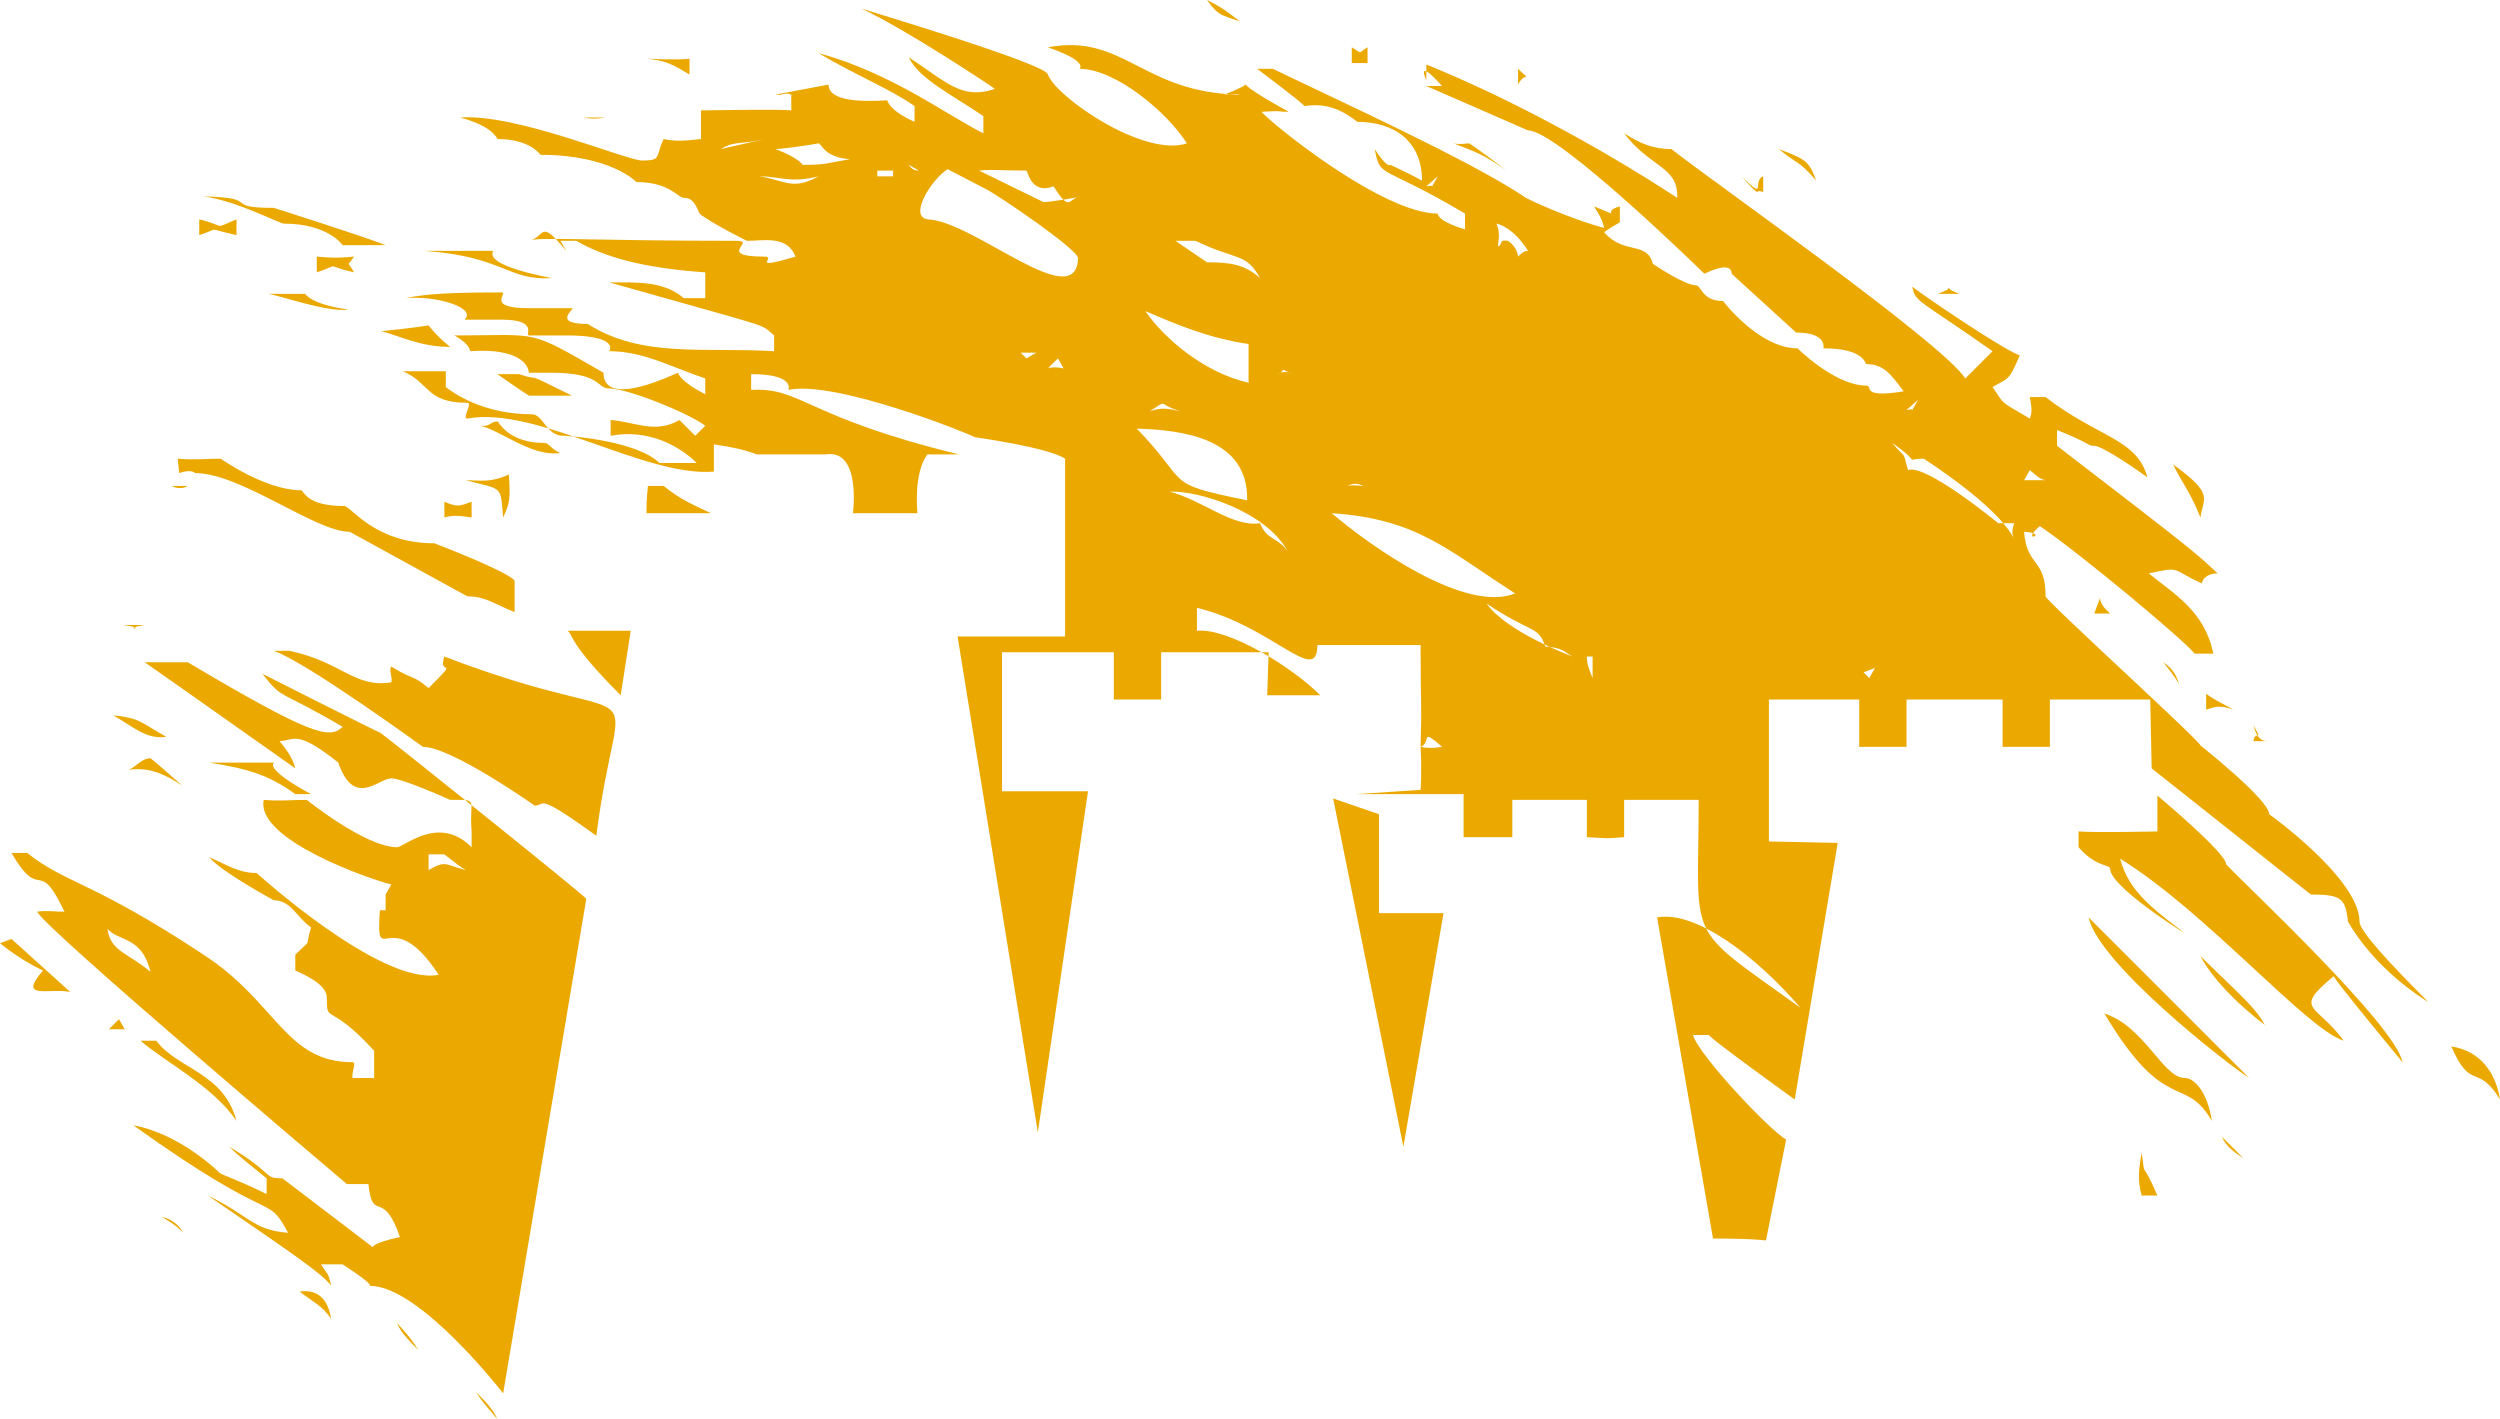 <?xml version="1.0" encoding="utf-8"?>
<!-- Generator: Adobe Illustrator 27.1.0, SVG Export Plug-In . SVG Version: 6.00 Build 0)  -->
<svg version="1.1" id="Capa_1" xmlns="http://www.w3.org/2000/svg" xmlns:xlink="http://www.w3.org/1999/xlink" x="0px" y="0px"
	 viewBox="0 0 174.4 99" style="enable-background:new 0 0 174.4 99;" xml:space="preserve">
<style type="text/css">
	.st0{fill-rule:evenodd;clip-rule:evenodd;fill:#EBA900;}
</style>
<g>
	<g>
		<path class="st0" d="M20.2,45.4c3.7,0.8,4.5,2.6,7.1,2.2c0.1-0.4-0.2-0.8,0-1.1c1.6,1,1.4,0.5,2.6,1.5c2.3-2.3,0.6-0.7,1.1-2.2
			c15.1,5.8,12.2-0.1,10.6,12.5c-4.3-3.1-3.5-2.1-4.3-2.1c0,0-5.8-4.1-7.8-4.1c0,0-8.1-5.9-10.4-6.7C19.1,45.4,20.2,45.4,20.2,45.4z
			 M79.3,29.9c3.8,3.9,1.7,3.8,7.7,5C87.1,30.6,82.6,30,79.3,29.9z M92.9,35.8c2.7,2.3,9.3,7,12.8,5.6C101,38.4,98.9,36.2,92.9,35.8
			z M68.8,13.2l-2.7-1.4c-1.2,0.8-2.7,3.3-1.4,3.5c3.2,0.1,10.4,6.7,10.5,2.7C75.2,17.4,69.6,13.6,68.8,13.2z M79.9,21.7
			c2.3,1,4.5,1.9,7.2,2.3v2.7C84,26,81.2,23.6,79.9,21.7z M73.1,5.2c0.6,1.6,6.7,5.8,9.7,4.8c-1.4-2.2-5-5.2-7.5-5.2
			c0,0,0.7-0.5-2.2-1.5c5.3-1,6.6,3.2,13.4,3.3c-0.2-0.1-1.1,0-1.1,0c1.3-0.5,1.5-0.7,1.5-0.7s0.1,0.3,3,1.9c-0.9,0-0.3-0.1-1.9,0
			c0.9,1,8.5,7.1,12.3,7.1c0,0-0.1,0.5,1.9,1.1v-1.1c-5.9-3.5-5.9-2.4-6.3-4.5c0.9,1.4,1.1,1.1,1.1,1.1s1.7,0.8,2.2,1.1
			c0-2.8-2-4.1-4.5-4.1C94,8,92.9,7.1,91,7.4c0,0-0.1-0.2-3.3-2.6h1.1c4.1,2,13.6,6.3,17.5,8.9c0,0.1,3.3,1.6,5.6,2.2
			c-0.1-0.5-0.3-0.9-0.7-1.5c1,0.4,1.2,0.5,1.2,0.5s-0.2-0.3,0.6-0.5v1.1c-0.3,0.2-0.7,0.4-1.1,0.7c1.4,1.6,3,0.6,3.4,2.2
			c0,0,2.2,1.5,3,1.5c0.4,0,0.4,1.1,1.9,1.1c0,0,2.5,3.3,5.2,3.3c0,0,2.6,2.6,4.8,2.6c0.5,0-0.5,0.9,2.6,0.4
			c-0.9-1.2-1.4-1.9-2.6-1.9c-0.1,0-0.1-1.1-3-1.1c0,0,0.3-1.1-1.9-1.1l-4.5-4.1c0-1-1.9,0-1.9,0s-10.2-10-12.3-10L99.5,6h1.1
			c-1.9-2.1-1.1-0.4-1.1-0.4V4.5c5.2,2.1,11.7,5.5,17.5,9.3c0.1-2.2-1.9-2.1-3.7-4.5c1.1,0.7,2,1.1,3.3,1.1c2.5,2,18.9,13.5,20.5,16
			l1.9-1.9c-5.1-3.6-5.4-3.4-5.6-4.5c0.9,0.7,6.2,4.3,7.5,4.8c-0.8,1.8-0.7,1.5-1.9,2.2c0.9,1.3,0.4,0.9,2.6,2.2
			c0.2-0.5,0.1-0.9,0-1.5h1.1c3.6,2.8,6.4,2.9,7.1,5.6c-0.4-0.3-3.1-2.2-3.7-2.2c-0.5,0-0.1-0.1-2.6-1.1v1.1
			c9.9,7.6,9.7,7.5,11.2,8.9c-0.5,0-1,0.2-1.1,0.7c-2.2-1-1.4-1.2-3.7-0.7c1.7,1.4,3.9,2.6,4.5,5.6h-1.3c-0.8-1-8-7-10.8-8.9
			c-1.5,1.3,0.8,0.5-1.1,0.4c0.2,2.5,1.5,1.8,1.5,4.5c0,0.3,10.8,10.1,10.8,10.4c0,0,4.8,3.8,4.8,4.8c0,0,6.3,4.5,6.3,7.5
			c0,0.7,2.5,3.3,4.8,5.6c-0.5-0.3-3.7-2.3-5.6-5.6c-0.2-1.6-0.4-1.9-2.6-1.9l-11.1-8.8l-0.1-4.8h-7v3.3h-3.3v-3.3H133v3.3h-3.3
			v-3.3h-6.3v9.9l4.8,0.1l-3,17.9c0,0-5.7-4.1-6-4.5h-1.1c0.4,1.4,5.3,6.6,6.5,7.3l-1.4,7c0,0.1-0.1-0.1-3.7-0.1L115.6,64
			c2.7-0.5,6.9,2.7,10,6.3c-8.2-5.9-7.1-4.3-7.1-14.5h-5.2c0,1.2,0,1.6,0,2.6c-1.4,0.1-0.8,0.1-2.6,0v-2.6h-5.2v2.6h-3.4v-3h-7.5
			l4.5-0.3c0,0,0.1-1.3,0-3c0.5,0.1,0.9,0.1,1.5,0c-1.6-1.4-0.7-0.3-1.5,0c0.1-3.4,0-2.5,0-7.1h-7.2c0,2.9-3.1-1.3-8.4-2.6V44
			c2.2-0.2,6.6,2.5,8.6,4.5h-3.7l0.1-3H81v3.3h-3.3v-3.3h-7.8v9.7h6L72.4,79l-5.6-34.6h7.5V32c-1.2-0.8-6.3-1.5-6.3-1.5
			c-0.5-0.3-9.8-4-13-3.3c0,0,0.5-1.1-2.6-1.1v1.1c3.5-0.2,3.8,1.9,14.5,4.5h-2.2c-1,1.3-0.7,4.1-0.7,4.1h-4.5c0,0,0.6-4.5-1.9-4.1
			h-4.8c-0.8-0.3-1.6-0.5-3-0.7v1.9c-4.8,0.4-12.4-4.6-17.2-3.7c-0.4,0,0.4-1.1,0-1.1c-2.9,0-2.6-1.4-4.5-2.2h3V27
			c0.5,0.4,2.6,1.9,6,1.9c0.8,0,1,1.5,2.2,1.5c0.6,0,5.2,0.4,6.7,1.9h2.6c-1.2-1.2-3.4-2.4-6-1.9v-1.1c1.6,0.1,3.1,1,4.8,0l1.1,1.1
			l0.7-0.7c-1.2-0.9-5.4-2.6-6.7-2.6c-0.9,0-0.5-1.1-4.1-1.1h-1.5c-0.1-0.9-1.3-1.7-4.1-1.5c0,0,0-0.5-1.1-1.1c6.1,0,5-0.5,10.4,2.6
			c0,2.6,5.1,0,5.2,0c0,0,0.1,0.6,1.9,1.5v-1.1c-2.4-0.8-4.3-1.9-6.7-1.9c0,0,0.8-1.1-3-1.1h-2.6c-0.3,0,0.7-1.1-1.9-1.1h-2.6
			c0.9-0.8-1.9-1.7-4.1-1.5c1.4-0.3,3.1-0.4,6.7-0.4c0.5,0-1.2,1.1,1.9,1.1h3c0.3,0-1.5,1.1,1.1,1.1c3.8,2.4,8,1.6,13,1.9v-1.1
			c-1.1-0.9,0.5-0.3-11.5-3.7c2,0,3.8-0.1,5.2,1.1h1.5V19c-4.4-0.3-7.1-1.1-9-2.2h-1.1l0.4,0.7c-1.9-2.3-1.4-1-2.6-0.7
			c0.5-0.3,4.3,0,14.5,0c1.4,0-1.5,1.1,1.9,1.1c1,0-1.2,1,2.2,0c-0.6-1.5-2.2-1.1-3.4-1.1c0,0-2.6-1.3-3.3-1.9
			c-0.3-0.7-0.5-1.1-1.1-1.1c-0.4,0-1-1.1-3.3-1.1c0,0-1.8-1.9-6.7-1.9c0,0-0.7-1.1-3-1.1c0,0-0.3-0.9-2.6-1.5
			c3.9-0.3,11.6,3,12.7,3c1.4,0,0.9-0.3,1.5-1.5c0.9,0.2,1.6,0.1,2.6,0v-2c0.5,0,5.6-0.1,6.3,0V6.6c-0.5-0.2-0.6,0.1-1.1,0l3.7-0.7
			c0,1.2,2.4,1.2,4.1,1.1c0,0,0.1,0.7,1.9,1.5V7.4c-1.7-1.2-4.4-2.3-6.7-3.7C62.2,5.1,66,8,68.6,9.3V8.1c-2.2-1.5-4.5-2.6-5.2-4.1
			c2.6,1.7,3.7,3,6,2.2c-0.1-0.1-6.1-4.1-9.3-5.6C60.7,0.8,73.1,4.5,73.1,5.2z M34.7,99c-0.4-0.5-1-1.1-1.5-1.9
			C33.8,97.7,34.4,98.3,34.7,99z M29.2,94.2c-1.3-1.3-1.3-1.5-1.5-1.9C28.9,93.6,28.9,93.8,29.2,94.2z M20.9,90.1
			c1.3-0.2,2,0.6,2.2,1.9C22.5,91.1,21.8,90.8,20.9,90.1z M12.8,86c-0.4-0.4-0.8-0.7-1.5-1.1C11.3,84.9,12.2,85,12.8,86z
			 M149.4,80.4c0.3,2.1-0.1,0.2,1.1,3h-1.1C149.1,82.3,149.2,81.6,149.4,80.4z M156.5,80.8c-0.6-0.4-1.2-0.8-1.5-1.5L156.5,80.8z
			 M174.4,76.7c-1.6-2.6-2-0.5-3.4-3.7C173,73.3,174.1,74.8,174.4,76.7z M9.8,72.6h1.1c1.5,2,4.7,2.2,5.6,5.6
			C14.9,75.8,11.4,74,9.8,72.6z M8.3,71.1l0.4,0.7H7.6L8.3,71.1z M152.4,75.2c0.7,0,1.6,1,1.9,3c-1.9-3.3-3.2-0.3-7.5-7.5
			C149.6,71.6,150.9,75.2,152.4,75.2z M158,71.5c-2-1.5-3.7-3.3-4.5-4.8C156.9,70,157.3,70.3,158,71.5z M0.8,65.5
			c0,0,2.1,1.9,4.1,3.7c-1.5-0.3-3.7,0.6-1.9-1.5c0,0-1.4-0.6-3-1.9L0.8,65.5z M10.5,67.8c-1.5-1.3-2.8-1.4-3-3
			C8.3,65.7,9.9,65.3,10.5,67.8z M156.9,75.2c-1.7-1.1-10.5-8-11.2-11.2L156.9,75.2z M29.9,59.6H31c0.9,0.7,1,0.8,1.5,1.1
			c-1.5-0.4-1.4-0.7-2.6,0C29.9,60.7,29.9,59.6,29.9,59.6z M96.2,56.8v6.9h4.5L97.9,80L93,55.7L96.2,56.8z M150.5,55.5
			c0,0,4.8,4,4.8,4.8c1.4,1.5,11.8,11.2,12.3,13.8c0,0-4.8-5.8-4.8-6c-2.9,2.4-1.2,1.9,0.7,4.5c-2.6-0.8-9.6-9-15.6-12.7
			c0.6,2.3,2.3,3.5,4.5,5.2c-0.5-0.3-5.2-3.3-5.2-4.5c0-0.3-1-0.1-2.2-1.5V58c1.2,0.1,5.5,0,5.5,0S150.5,54.7,150.5,55.5z
			 M19.1,53.2c0.1,0-0.9,0.3,2.6,2.2h-1.1c-1.9-1.4-3.5-1.8-6-2.2H19.1z M10.5,52.9c0,0,0.3,0.2,2.2,1.9c-1.2-0.8-2.3-1.3-3.7-1.1
			C9.6,53.4,9.9,52.9,10.5,52.9z M157.2,50.6c0.7,1.2,0.1,0.3,0,1.1h1.1C157.9,51.7,157.5,51.7,157.2,50.6z M11.6,51.4
			c-1.4,0.2-2.3-0.7-3.7-1.5C9.8,50.1,9.8,50.4,11.6,51.4z M153.9,48.4c0.7,0.5,1.2,0.7,1.9,1.1c-1.2-0.4-1.4-0.1-1.9,0V48.4z
			 M130.8,46.6l-0.4,0.7l-0.4-0.4L130.8,46.6z M13.1,46.2c8.6,5.1,9.9,5.4,10.8,4.5c-4.6-2.7-4.1-1.8-5.6-3.7c0,0,8.1,4.1,8.2,4.1
			c0.1,0,14.2,11.3,14.4,11.6l-5.8,34.5c0,0-5.8-7.5-9.3-7.5c0,0,0.4,0-1.9-1.5h-1.5c0.4,0.7,0.5,0.5,0.7,1.5
			c-0.5-0.8-3.5-2.8-8.6-6.3c2.9,1.4,3.1,2.4,5.6,2.6c-1.6-2.9-0.6-0.2-10.8-7.5c3.3,0.6,6,3.3,6,3.3c0,0.1,1.3,0.5,3.3,1.5v-1.1
			c-1.1-0.9-1.9-1.5-2.6-2.2c3.2,1.9,2.3,2.2,3.7,2.2L26,87c0,0,0-0.3,1.9-0.7c-1.2-3.5-1.9-0.9-2.2-3.7h-1.5c0,0-21.4-18.1-21.6-19
			c0.6-0.1,1.2,0,1.9,0c-1.9-4-1.6-0.5-3.7-4.1h1.1c2.6,2.1,4.6,2,12.3,7.1c5.1,3.3,5.7,7.5,10.4,7.5c0.3,0-0.1,0.7,0,1.1h1.5v-1.9
			c-3.2-3.5-3.3-1.8-3.3-3.7c0-1-1.8-1.7-2.2-1.9v-1.1c1.3-1.3,0.6-0.3,1.1-1.9c-1-0.7-1.4-1.9-2.6-1.9c0,0-3.7-2-4.5-3
			c1.2,0.5,2,1.1,3.3,1.1c0,0,8.7,7.9,12.7,7.1c-3.4-5.2-4.4-0.1-4.1-4.5h-1.1h1.5v-1.1l0.4-0.7c-1.3-0.3-9.5-3.1-8.9-5.9
			c1.2,0.1,1.8,0,3,0c0,0,4.1,3.3,6.3,3.3c0.5,0,2.9-2.3,5.2,0V58c-0.2-2.3,0.6-2.2-1.5-2.2c0,0-3.3-1.5-4.1-1.5
			c-0.9,0-2.6,2.1-3.7-1.1c-3-2.4-3.1-1.5-4.1-1.5c0.4,0.5,0.9,1.1,1.1,1.9c-5.8-4.1-9.5-6.7-10.5-7.4H13.1z M152,47.7
			c-0.3-0.5-0.6-0.9-1.1-1.5C151.5,46.6,151.8,47,152,47.7z M111.1,47.3c-0.2-0.5-0.4-0.9-0.4-1.5h0.4V47.3z M44,44l-0.7,4.5
			c-3.7-3.7-3.3-4.2-3.7-4.5H44z M10.1,43.6c-0.7,0.1-0.8,0.2-0.8,0.2c0,0.1,0.7,0-0.7-0.2H10.1z M147.2,42.8h-1.1l0.4-1.1
			C146.5,42.2,147,42.6,147.2,42.8z M107.8,45.1c1.2,0.1,1.2,0.3,1.9,0.7c0,0-4.6-1.7-6-3.7C106.8,44.2,107.3,43.6,107.8,45.1z
			 M31,35c0.9,0.4,1.1,0.3,1.9,0v1.1c-0.7-0.1-1.2-0.2-1.9,0V35z M81.6,34.3c1.9-0.1,6.6,1.3,8.2,4.1c-0.8-1-1.4-0.7-1.9-1.9
			C86,36.8,83.9,34.9,81.6,34.3z M45.2,33.9h1.1c1.1,0.9,2,1.3,3.3,1.9h-4.5C45.1,35.3,45.1,34.8,45.2,33.9z M13.1,33.9
			c-0.3,0.2-0.8,0.2-1.1,0H13.1z M95.1,33.9c-0.2,0-0.7-0.1-1.1,0C94.4,33.7,94.7,33.7,95.1,33.9z M35.5,33.1c0.1,1.7,0.1,1.9-0.4,3
			c-0.2-2.3,0-1.9-2.6-2.6C33.5,33.5,34.2,33.7,35.5,33.1z M141.6,32.8c0.4,0.3,0.6,0.6,1.1,0.7c-0.5,0-1,0-1.5,0L141.6,32.8z
			 M153.5,36.1c-0.7-1.8-1.4-2.6-1.9-3.7C154.5,34.5,153.7,34.7,153.5,36.1z M12.4,32c1.2,0.1,1.8,0,3,0c0,0,3.1,2.2,5.6,2.2
			c0.2,0,0.3,1.1,3,1.1c0.5,0,2.1,2.6,6.3,2.6c0,0,5,1.9,5.6,2.6v2.2c-1.3-0.5-2-1.1-3.3-1.1l-8.2-4.5c-2.4,0-7.6-4.1-10.8-4.1
			c0,0-0.2-0.3-1.1,0L12.4,32L12.4,32z M134.2,32c0,0,5.2,3.3,6.3,5.6c-0.2-0.4-0.1-0.7,0-1.1h-1.1c0,0-5.1-4.2-6.3-3.7
			c-0.4-1.5-0.1-0.7-1.1-1.9C134.3,32.5,132.6,32,134.2,32z M34.7,29.4c0.1,0,0.7,1.5,3.3,1.5c0.3,0,0.5,0.5,1.1,0.7
			c-2,0.3-4.2-1.6-5.6-1.9C34.2,29.8,34.2,29.4,34.7,29.4z M133.8,27.9l-0.4,0.7c0-0.1-0.3,0-0.4,0L133.8,27.9z M82.4,28.7
			c-0.9-0.2-1.4-0.3-2.2,0C81.6,27.8,80.6,28.2,82.4,28.7z M36.2,26.1c1.8,0.6-0.1-0.4,3.7,1.5h-3c0,0-0.5-0.3-2.2-1.5H36.2z
			 M90.2,26.1c-1.2-0.5-0.3-0.3-1.1,0C89.4,25.9,89.9,25.9,90.2,26.1z M73.8,25l0.4,0.7c-0.4-0.1-0.9-0.1-1.1,0L73.8,25z M71.2,24.6
			h1.1L71.6,25L71.2,24.6z M29.9,22.7c0,0,0.5,0.7,1.5,1.5c-2.1,0-3.6-0.8-4.8-1.1C28.7,22.9,29.9,22.7,29.9,22.7z M83.4,16.8
			c2.9,1.4,3.5,0.8,4.5,2.6c-1.1-1-2.2-1.1-3.7-1.1L82,16.8H83.4z M21.3,20.5c0,0,0.3,0.7,3,1.1c-1.5,0.2-4.8-1-5.6-1.1
			C20.2,20.5,20.4,20.5,21.3,20.5z M136.7,20.5h-1.5c0.7-0.3,0.7-0.3,0.7-0.4C136,20.1,135.9,20.2,136.7,20.5z M24.7,17.9
			c-0.5,0.8-0.5,0.2,0,1.1c-2.2-0.5-0.8-0.6-2.6,0v-1.1C23.1,18,23.7,18,24.7,17.9z M34.4,17.5c0.1,0-1.1,0.9,4.1,1.9
			c-3.1,0.2-3.3-1.5-8.9-1.9C29.5,17.5,34.4,17.5,34.4,17.5z M104.4,15.6c0.1,0,1.2,0.3,2.2,1.9c-0.3,0-0.5,0.2-0.7,0.4
			c0-0.1-0.1-0.7-0.7-1.1c-0.7-0.1-0.3,0.2-0.7,0.4C104.5,16.8,104.7,16.4,104.4,15.6z M13.9,15.3c2,0.5,0.9,0.7,2.6,0v1.1
			c-2.3-0.5-1-0.5-2.6,0C13.9,16.4,13.9,15.3,13.9,15.3z M19.1,14.5c0,0,6.3,2,7.8,2.6c-0.5,0-2.1,0-3,0c0,0-1-1.5-4.1-1.5
			c-0.3,0-3.3-1.6-5.6-1.9C18.4,13.8,15.4,14.5,19.1,14.5z M123,12.3v1.1c-0.7-0.3,0,0.6-1.5-1.1C123.3,14.1,122.2,12.6,123,12.3z
			 M100.3,12.3L99.9,13c0-0.1-0.3,0-0.4,0L100.3,12.3z M57.1,12.3c-1.8,1-2.3,0.3-4.1,0C54.3,12.3,55.2,12.8,57.1,12.3z M71.6,11.9
			c0.1,0,0.3,1.7,1.9,1.1c1.2,1.9,1,0.8,1.9,0.7c-0.3,0.1-2.2,0.4-2.6,0.4l-4.5-2.2C69.2,11.8,69.7,11.9,71.6,11.9z M62.3,11.9v0.4
			h-1.1v-0.4H62.3z M64.1,11.9c-0.3,0-0.5-0.1-0.7-0.4L64.1,11.9z M124.1,10.4c1.8,0.7,2.1,0.8,2.6,2.2
			C125.4,11.1,125.4,11.5,124.1,10.4z M57.1,10c0.2,0,0.4,1,2.2,1.1c-1.7,0.3-1.7,0.4-3.3,0.4c0,0-0.3-0.5-1.9-1.1
			C55.5,10.3,57.1,10,57.1,10z M102.5,10c0,0,0.9,0.6,2.6,1.9c-1.7-1.2-2.2-1.3-3.7-1.9C101.8,10.1,102.3,10,102.5,10z M53.3,9.7
			c-1.5,0.4-2.1,0.1-3,0.7C51.1,10.2,53,9.8,53.3,9.7z M42.2,8.2c-0.5,0.1-1,0.1-1.5,0C41,8.2,41.6,8.2,42.2,8.2z M105.9,4.8
			c1,1,0.5,0.1,0,1.1V4.8z M48.1,4.1v1.1c-1-0.6-1.6-1-3-1.1C45.7,4.1,47,4.2,48.1,4.1z M94.3,3.3c0.8,0.5,0.4,0.4,1.1,0v1.1h-1.1
			V3.3z M86.5,1.5C85.1,1,85,1.1,84.2,0C85,0.4,85.5,0.7,86.5,1.5z"/>
	</g>
</g>
</svg>
